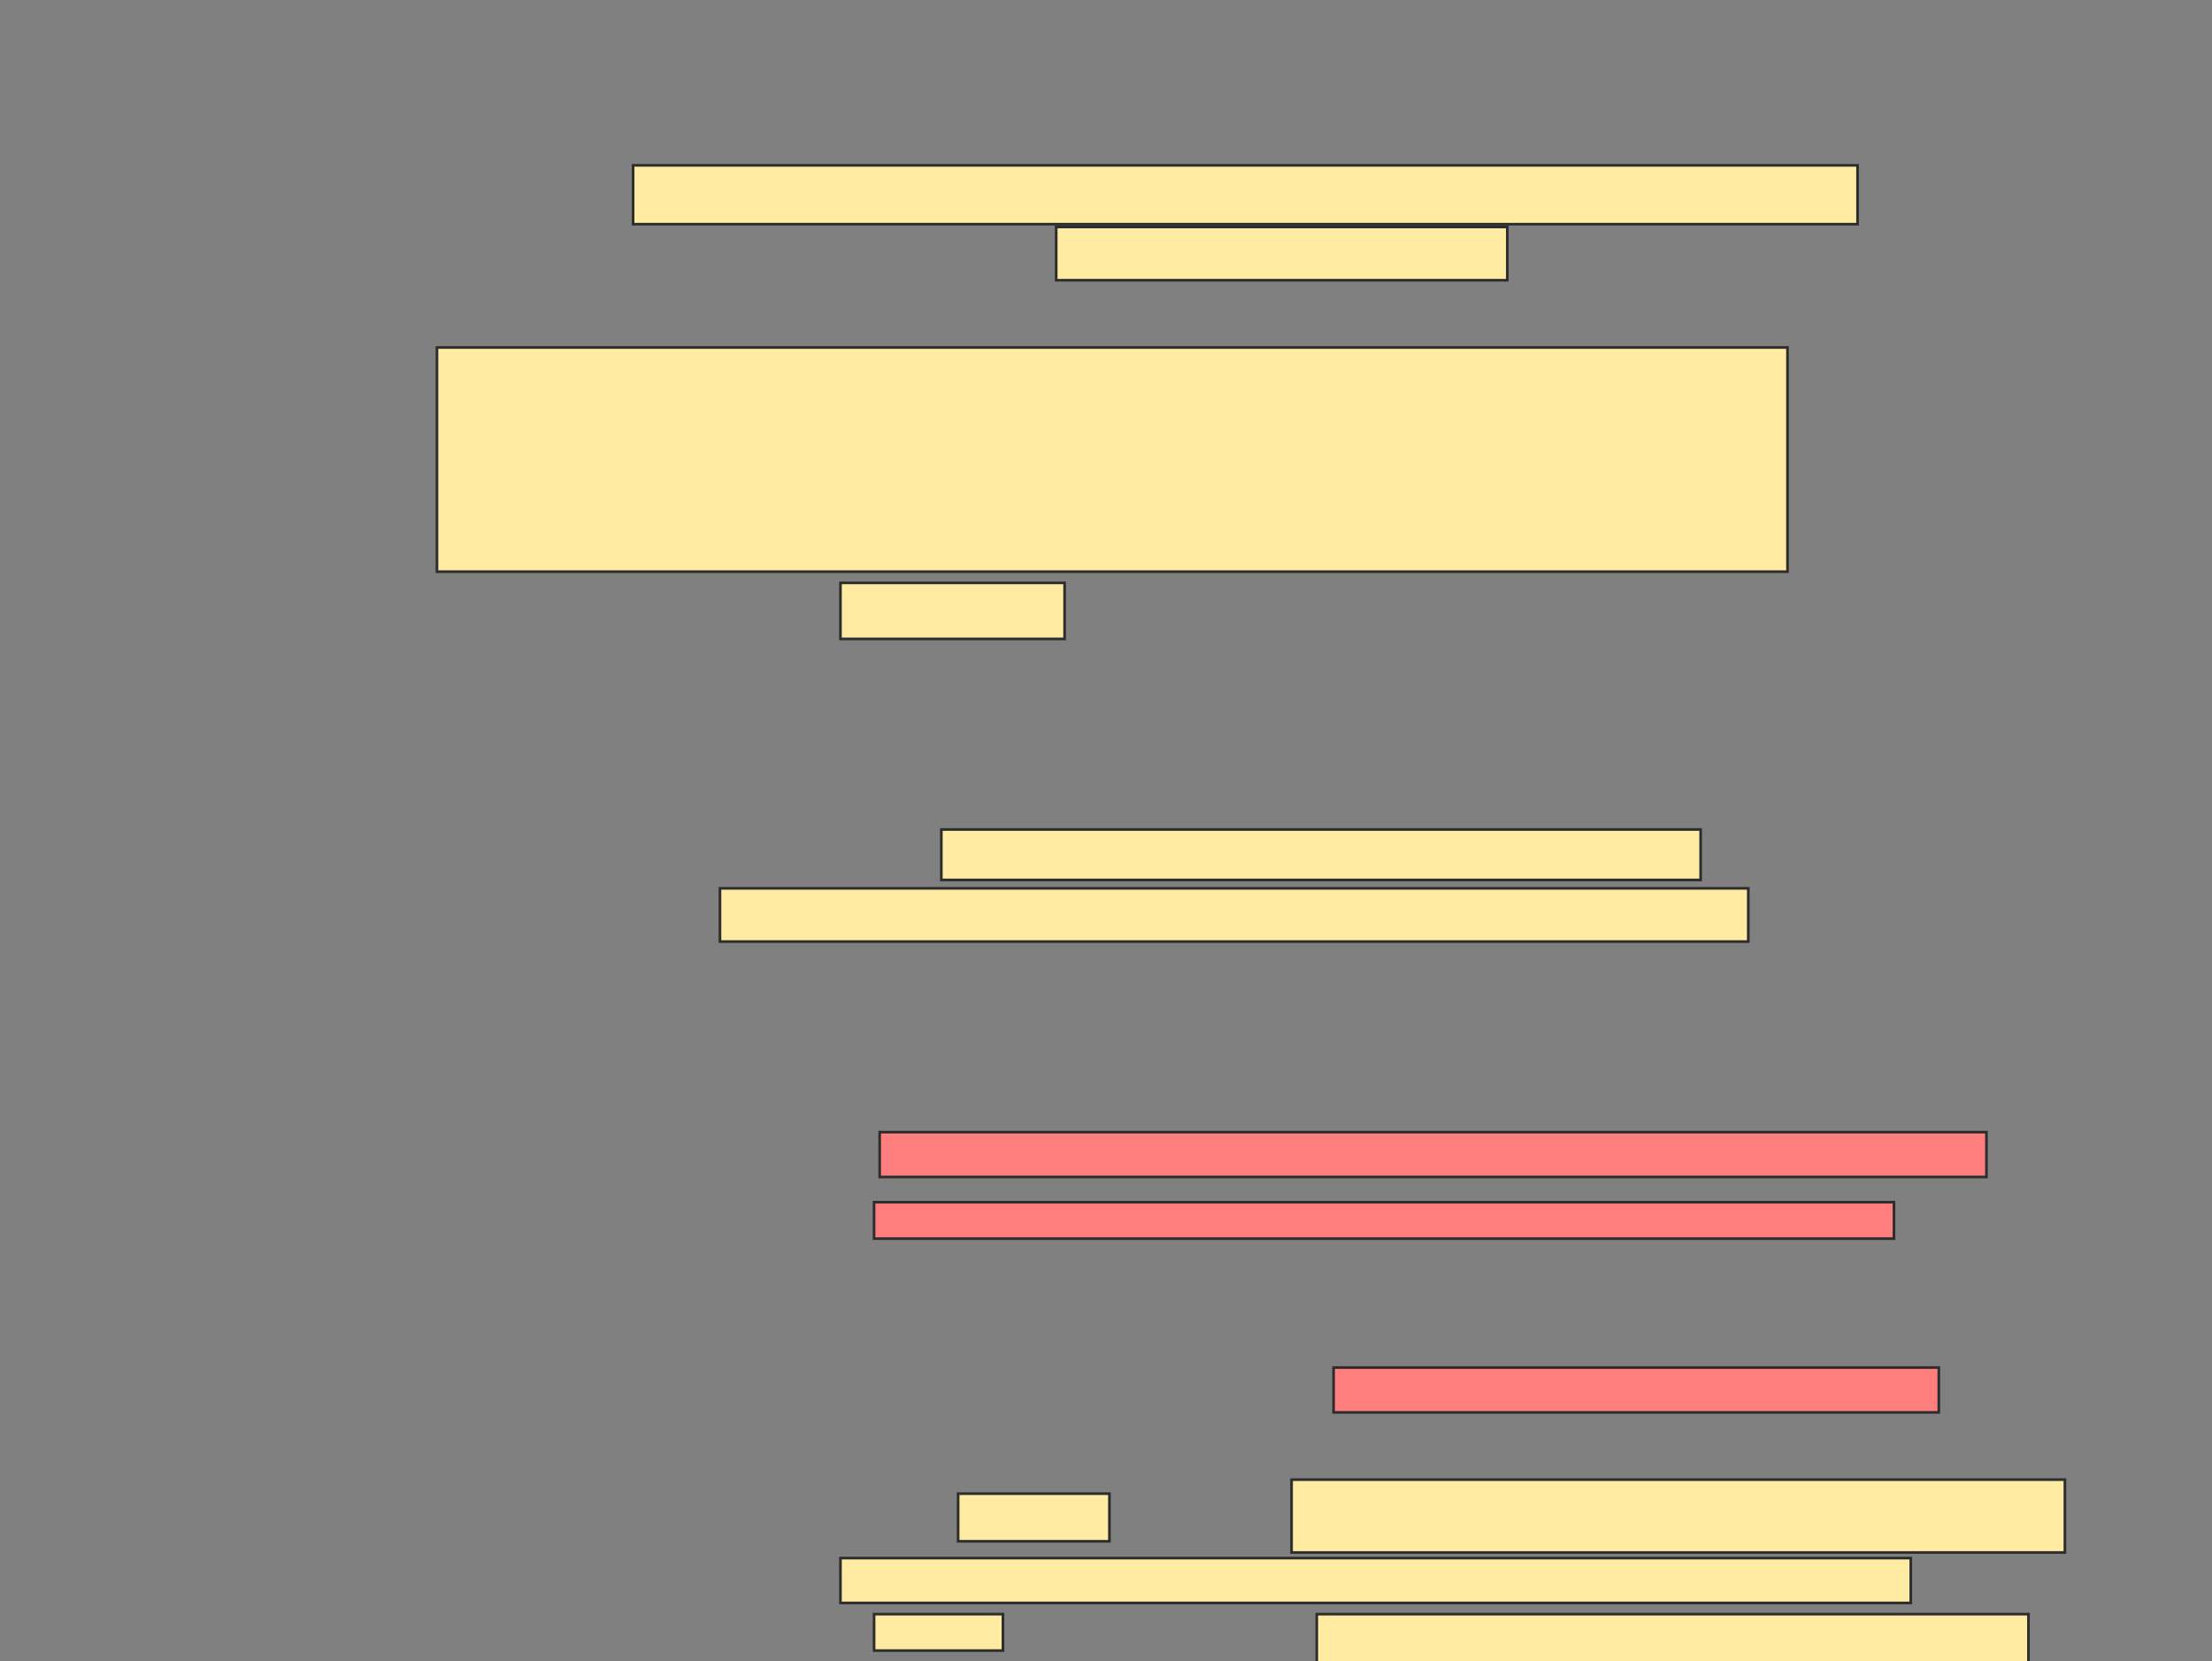 <svg xmlns="http://www.w3.org/2000/svg" width="831" height="624">
 <rect width="100%" height="100%" fill="#808080" stroke="none"/>
 <!-- Created with Image Occlusion Enhanced -->
 <g>
  <title>Labels</title>
 </g>
 <g>
  <title>Masks</title>
  <rect id="30af9f085454450b8371ab5101f2d935-ao-1" height="84.211" width="507.368" y="130.526" x="164.158" stroke="#2D2D2D" fill="#FFEBA2"/>
  <g id="30af9f085454450b8371ab5101f2d935-ao-2">
   <rect height="22.105" width="460" y="62.105" x="237.842" stroke="#2D2D2D" fill="#FFEBA2"/>
   <rect height="20" width="169.474" y="85.263" x="396.789" stroke="#2D2D2D" fill="#FFEBA2"/>
   <rect height="21.053" width="84.211" y="218.947" x="315.737" stroke="#2D2D2D" fill="#FFEBA2"/>
  </g>
  <g id="30af9f085454450b8371ab5101f2d935-ao-3">
   <rect height="18.947" width="285.263" y="311.579" x="353.632" stroke="#2D2D2D" fill="#FFEBA2"/>
   <rect height="20" width="386.316" y="333.684" x="270.474" stroke="#2D2D2D" fill="#FFEBA2"/>
  </g>
  <g id="30af9f085454450b8371ab5101f2d935-ao-4" class="qshape">
   <rect height="16.842" width="415.789" y="425.263" x="330.474" stroke="#2D2D2D" fill="#FF7E7E" class="qshape"/>
   <rect height="13.684" width="383.158" y="451.579" x="328.368" stroke="#2D2D2D" fill="#FF7E7E" class="qshape"/>
   <rect height="16.842" width="227.368" y="513.684" x="501" stroke="#2D2D2D" fill="#FF7E7E" class="qshape"/>
  </g>
  <g id="30af9f085454450b8371ab5101f2d935-ao-5">
   <rect height="17.895" width="56.842" y="561.053" x="359.947" stroke="#2D2D2D" fill="#FFEBA2"/>
   <rect height="27.368" width="290.526" y="555.789" x="485.211" stroke="#2D2D2D" fill="#FFEBA2"/>
   <rect height="16.842" width="402.105" y="585.263" x="315.737" stroke="#2D2D2D" fill="#FFEBA2"/>
   <rect height="13.684" width="48.421" y="606.316" x="328.368" stroke="#2D2D2D" fill="#FFEBA2"/>
   <rect height="18.947" width="267.368" y="606.316" x="494.684" stroke="#2D2D2D" fill="#FFEBA2"/>
  </g>
 </g>
</svg>